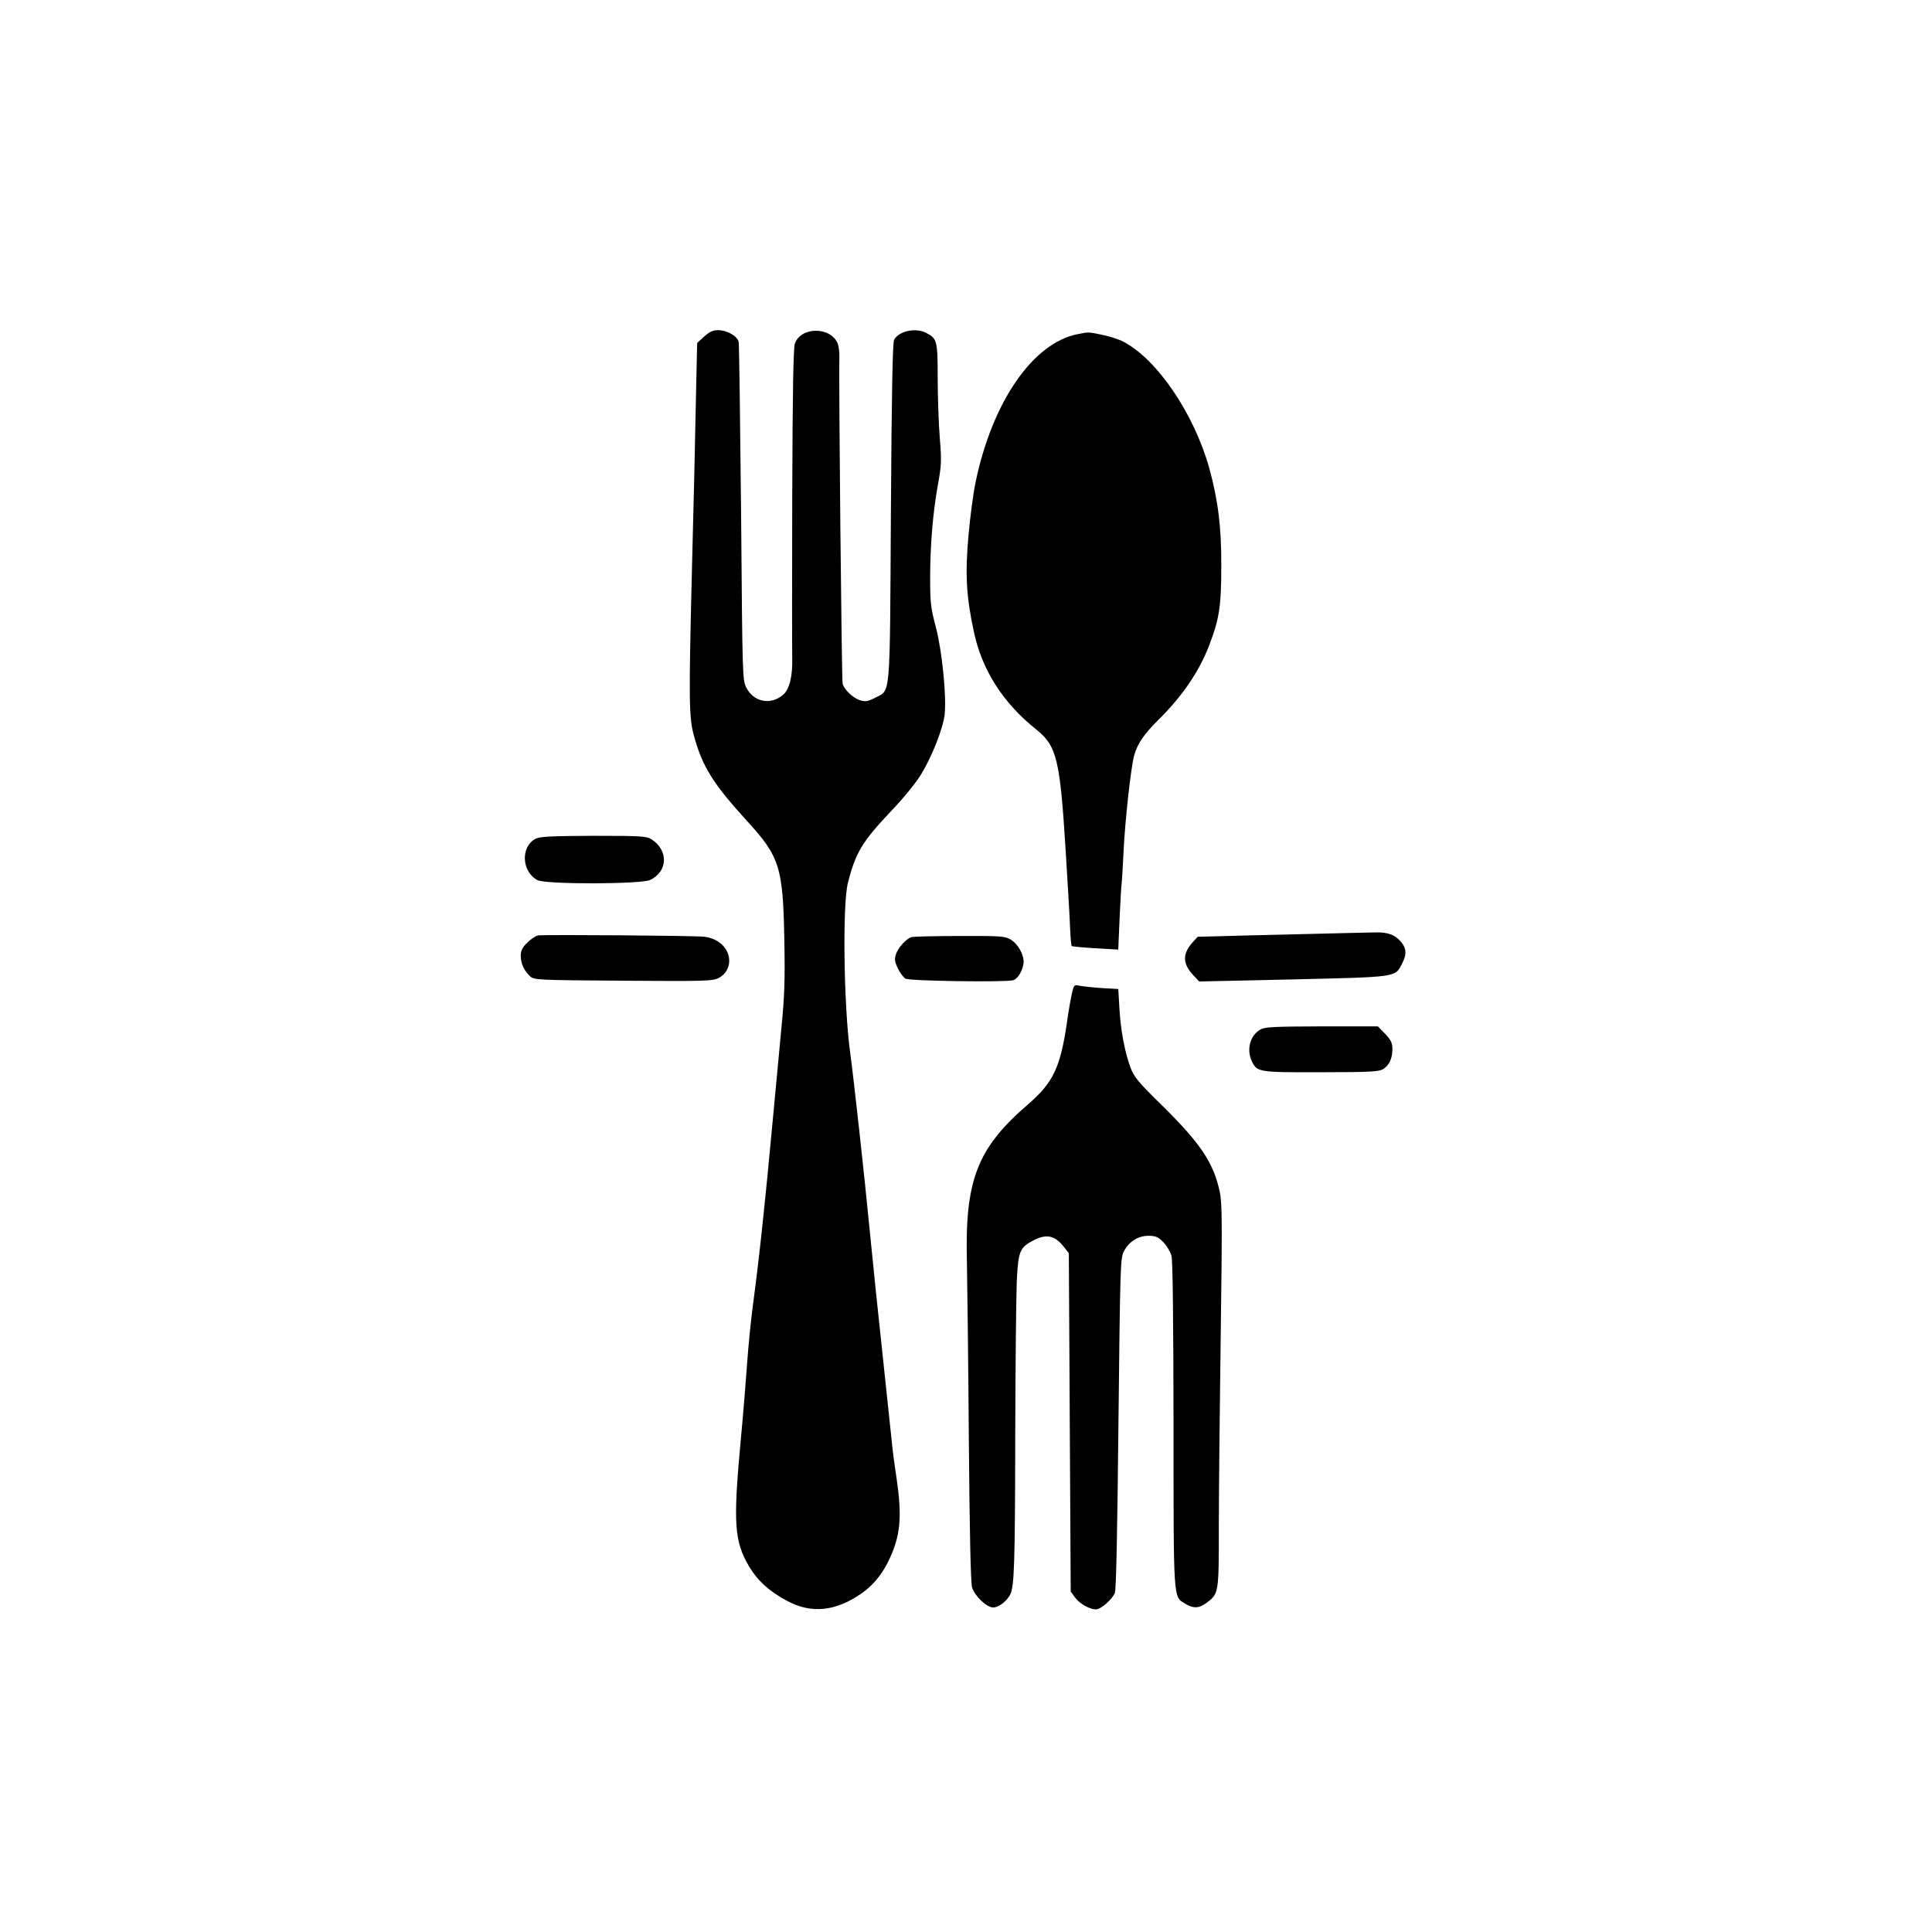<?xml version="1.0" standalone="no"?>
<!DOCTYPE svg PUBLIC "-//W3C//DTD SVG 20010904//EN"
 "http://www.w3.org/TR/2001/REC-SVG-20010904/DTD/svg10.dtd">
<svg version="1.0" xmlns="http://www.w3.org/2000/svg"
 width="1024pt" height="1024pt" viewBox="0 0 1024 1024"
 preserveAspectRatio="xMidYMid meet">

<g transform="translate(0,1024) scale(0.1,-0.1)"
fill="#000000" stroke="none">
<path d="M3732 8456 l-37 -34 -7 -319 c-3 -175 -12 -561 -20 -858 -18 -726
-17 -810 11 -908 44 -161 102 -253 281 -449 172 -188 190 -244 197 -623 4
-217 2 -297 -16 -480 -11 -121 -32 -341 -46 -490 -40 -434 -70 -714 -104 -970
-11 -82 -25 -222 -31 -310 -6 -88 -21 -272 -34 -410 -41 -440 -34 -534 44
-667 47 -78 109 -134 204 -184 126 -67 252 -55 387 37 74 50 129 122 169 222
44 109 49 208 22 392 -12 77 -24 172 -27 210 -4 39 -20 192 -36 340 -40 374
-56 527 -80 770 -26 272 -84 798 -104 945 -33 245 -40 778 -11 890 41 162 75
218 230 382 67 70 130 148 160 197 58 96 116 245 123 315 10 101 -14 335 -46
459 -28 105 -31 134 -31 260 0 176 14 347 41 497 19 104 20 128 10 250 -6 75
-11 217 -11 316 0 196 -3 210 -60 239 -57 30 -145 11 -171 -36 -8 -16 -13
-277 -17 -916 -6 -1009 0 -937 -85 -982 -40 -20 -50 -21 -80 -12 -37 13 -81
54 -91 87 -5 18 -21 1604 -17 1729 1 28 -4 61 -9 75 -39 90 -195 89 -227 -1
-8 -25 -12 -244 -14 -814 -1 -429 -1 -810 0 -848 3 -99 -14 -171 -49 -200 -66
-56 -155 -38 -194 38 -21 39 -21 58 -28 925 -5 487 -10 895 -13 908 -7 31 -62
62 -108 62 -29 0 -46 -8 -75 -34z"/>
<path d="M5712 8469 c-237 -46 -453 -359 -541 -784 -12 -55 -29 -183 -38 -285
-18 -204 -12 -320 29 -510 43 -201 154 -376 330 -516 110 -89 126 -155 157
-654 11 -179 22 -362 23 -407 2 -45 6 -84 8 -87 3 -3 60 -8 127 -12 l120 -7 7
164 c4 90 9 175 11 189 2 14 6 88 10 165 7 157 39 449 56 510 17 62 52 114
128 189 125 123 214 253 267 388 56 145 67 210 67 428 1 206 -17 349 -64 520
-81 288 -276 576 -455 669 -22 12 -72 28 -110 36 -77 16 -72 16 -132 4z"/>
<path d="M2838 5794 c-80 -43 -73 -175 11 -219 45 -23 547 -22 597 1 94 45 98
156 8 215 -27 17 -51 19 -309 19 -228 -1 -285 -4 -307 -16z"/>
<path d="M6905 5289 c-176 -4 -373 -9 -438 -11 l-119 -3 -29 -32 c-52 -59 -51
-110 4 -170 l33 -35 499 11 c555 13 539 11 576 83 25 48 24 79 -2 112 -33 41
-71 56 -141 54 -35 0 -207 -5 -383 -9z"/>
<path d="M2852 5282 c-13 -2 -38 -19 -57 -38 -27 -26 -35 -43 -35 -70 0 -40
18 -80 50 -109 21 -19 39 -20 494 -23 438 -3 473 -2 506 15 50 26 69 86 44
139 -21 43 -63 71 -119 79 -44 6 -846 12 -883 7z"/>
<path d="M4830 5273 c-28 -10 -70 -56 -81 -90 -9 -28 -7 -40 10 -76 11 -23 29
-47 40 -54 21 -13 542 -20 573 -8 22 9 44 43 52 82 9 41 -24 107 -67 133 -30
18 -51 20 -272 19 -132 0 -247 -3 -255 -6z"/>
<path d="M5681 4973 c-6 -26 -18 -95 -26 -153 -35 -239 -73 -318 -206 -433
-272 -235 -336 -403 -324 -845 2 -98 7 -514 10 -927 4 -501 10 -763 17 -788
13 -45 78 -107 112 -107 29 0 72 33 90 68 22 44 26 157 27 852 1 366 5 729 8
807 8 164 15 182 95 222 63 31 106 22 150 -32 l31 -39 5 -896 5 -897 22 -31
c24 -33 77 -64 112 -64 26 0 85 52 100 87 7 19 13 307 19 899 9 824 10 874 28
910 26 52 75 84 131 84 38 0 51 -6 78 -33 18 -18 38 -51 44 -73 7 -25 10 -333
11 -897 0 -945 -2 -908 62 -947 44 -27 74 -25 115 6 63 48 63 50 63 406 0 178
5 633 10 1012 8 590 8 698 -5 758 -32 153 -100 256 -305 458 -128 125 -150
153 -168 201 -31 84 -53 202 -59 316 l-6 101 -86 5 c-47 3 -100 9 -117 12 -31
7 -32 6 -43 -42z"/>
<path d="M6678 4782 c-53 -32 -72 -105 -43 -167 28 -58 36 -59 369 -58 263 0
306 3 328 17 32 21 48 57 48 106 0 32 -7 47 -38 80 l-39 40 -299 0 c-264 -1
-302 -3 -326 -18z"/>
</g>
</svg>
